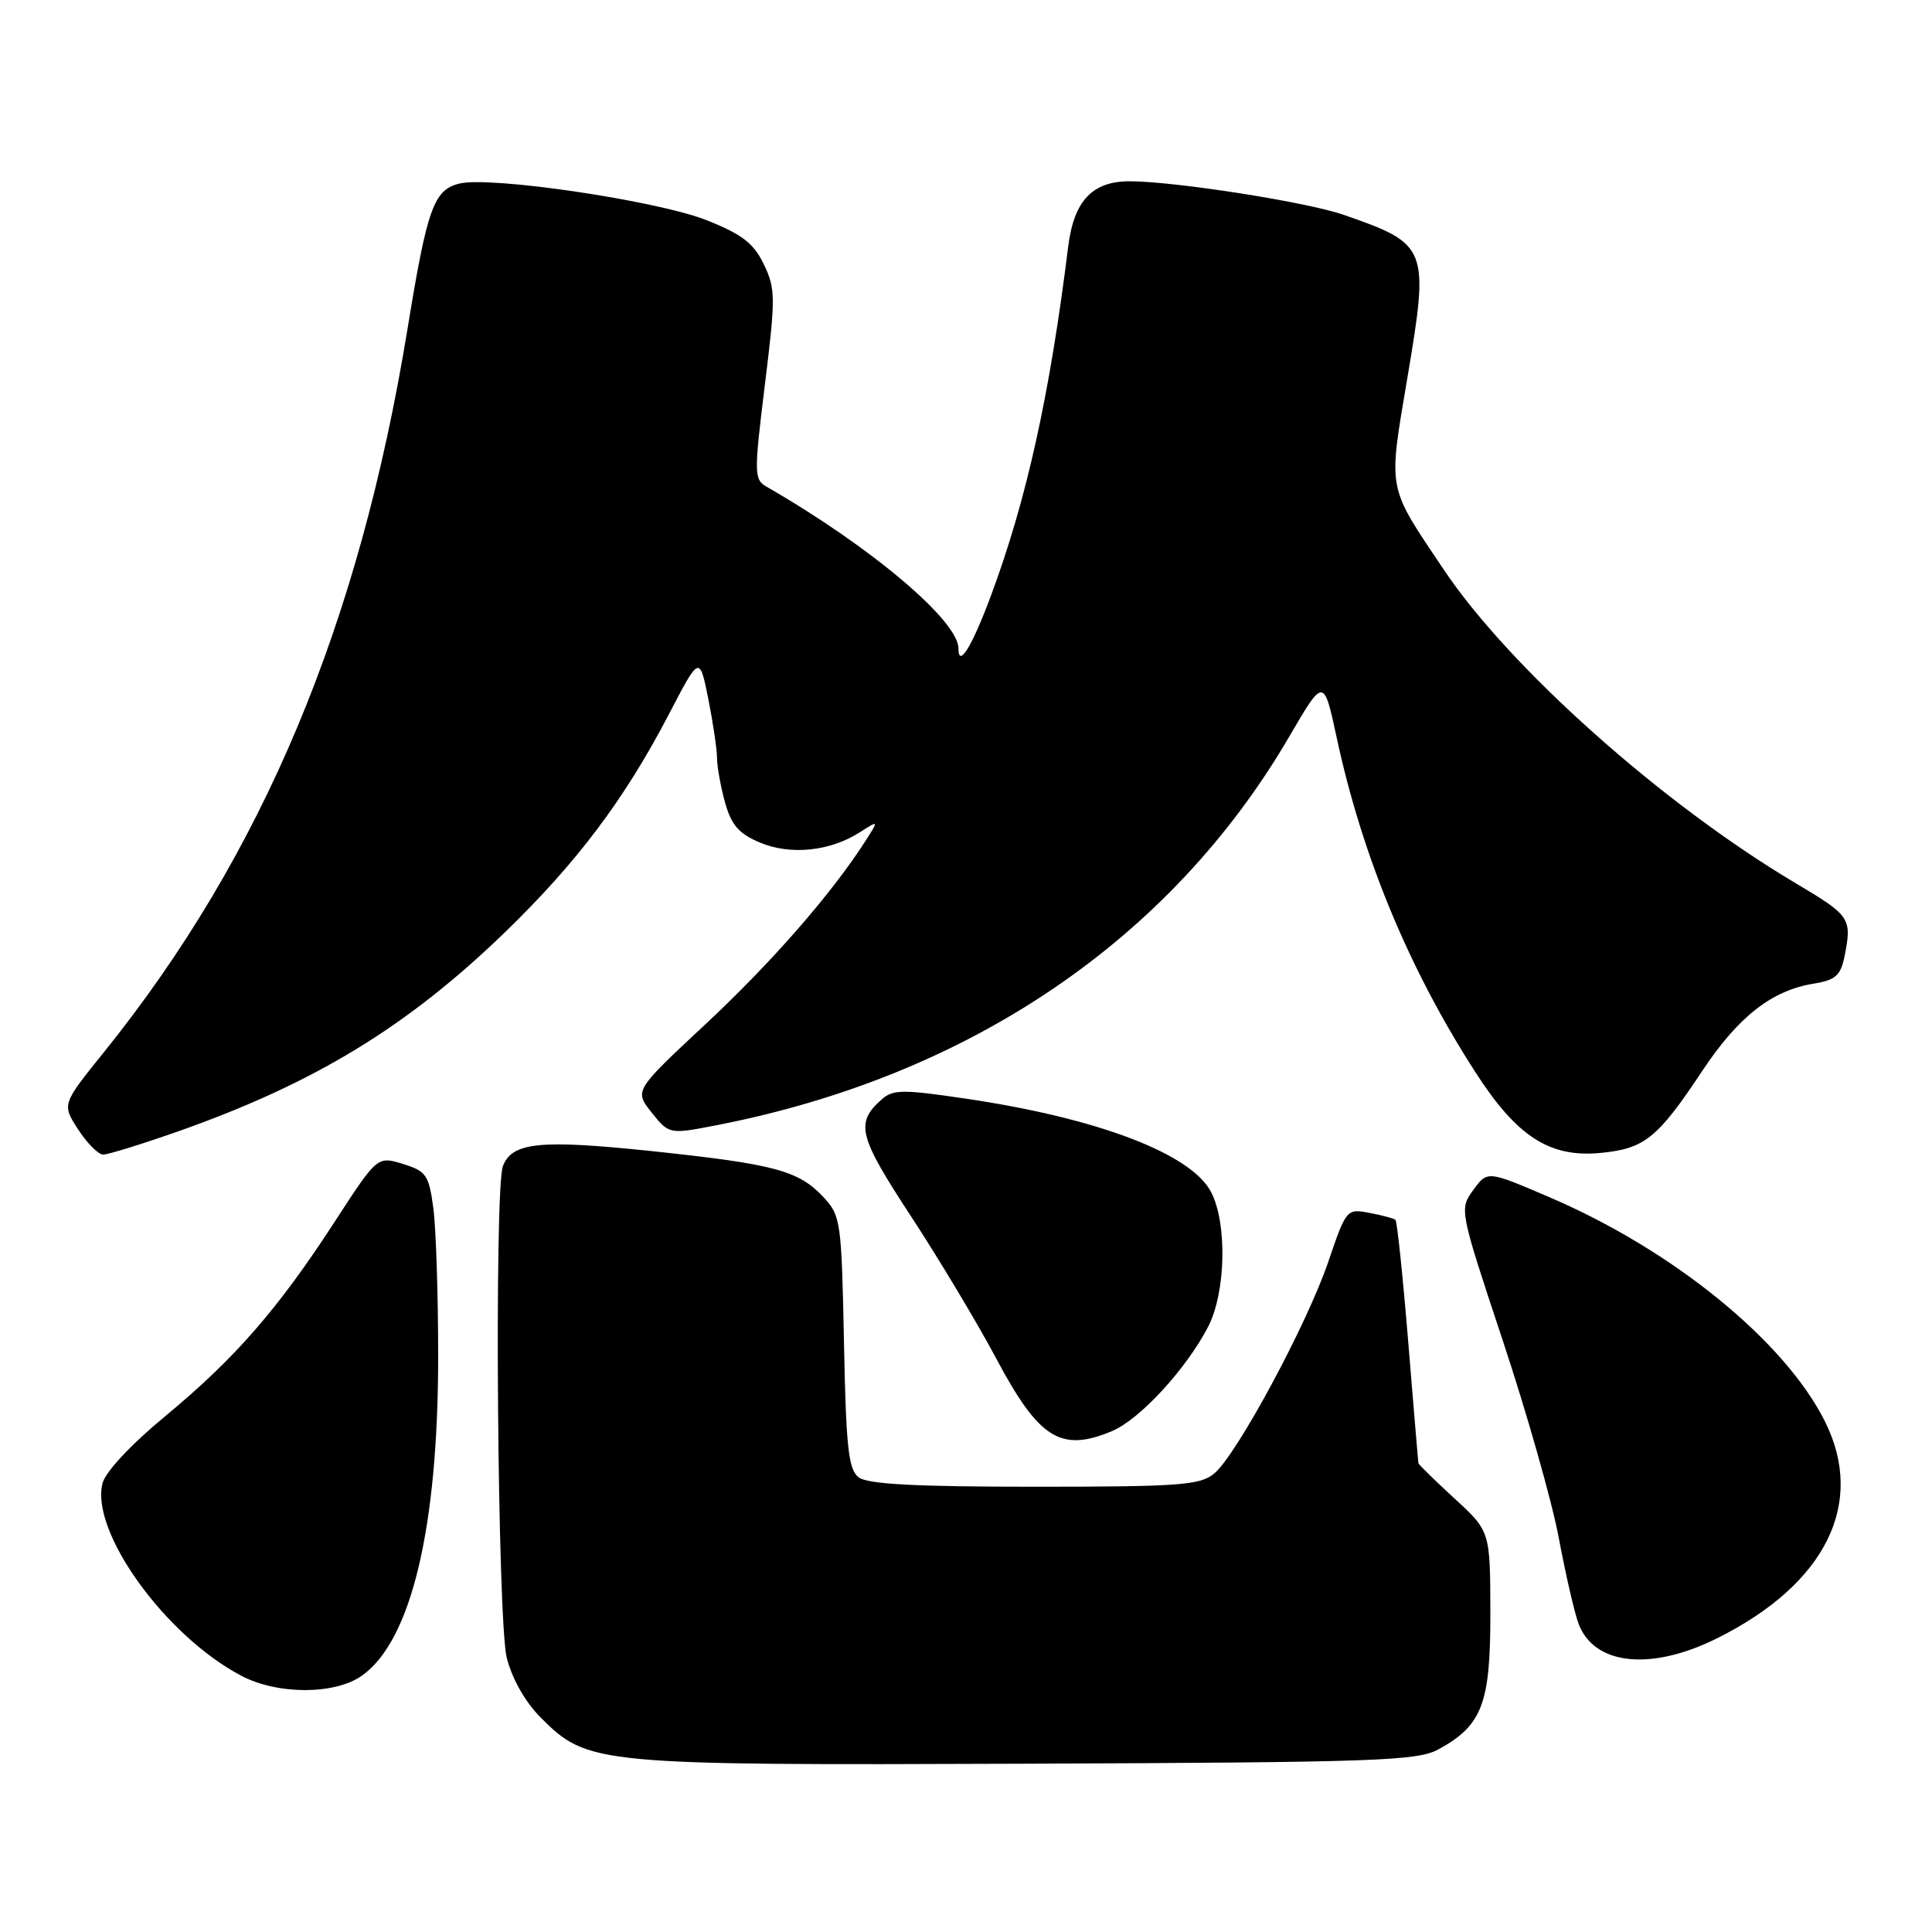 <?xml version="1.0" encoding="UTF-8" standalone="no"?>
<!DOCTYPE svg PUBLIC "-//W3C//DTD SVG 1.1//EN" "http://www.w3.org/Graphics/SVG/1.1/DTD/svg11.dtd" >
<svg xmlns="http://www.w3.org/2000/svg" xmlns:xlink="http://www.w3.org/1999/xlink" version="1.1" viewBox="0 0 256 256">
 <g >
 <path fill="currentColor"
d=" M 190.60 231.80 C 196.41 228.62 197.50 225.75 197.48 213.70 C 197.46 202.90 197.46 202.90 192.73 198.56 C 190.13 196.17 187.97 194.06 187.94 193.86 C 187.91 193.66 187.30 186.40 186.59 177.73 C 185.88 169.06 185.12 161.81 184.90 161.63 C 184.68 161.44 183.13 161.03 181.45 160.71 C 178.45 160.14 178.37 160.23 176.02 167.15 C 173.18 175.50 163.87 192.78 160.89 195.25 C 159.02 196.80 156.27 197.00 137.08 197.00 C 121.25 197.00 114.95 196.66 113.77 195.75 C 112.42 194.71 112.10 191.74 111.83 177.83 C 111.51 161.84 111.40 161.06 109.10 158.61 C 105.79 155.09 102.64 154.25 86.28 152.52 C 71.56 150.98 67.85 151.35 66.64 154.51 C 65.47 157.53 65.92 214.81 67.15 219.67 C 67.85 222.45 69.60 225.54 71.65 227.59 C 77.90 233.83 78.83 233.92 136.00 233.70 C 182.34 233.52 187.81 233.33 190.60 231.80 Z  M 47.98 222.02 C 54.50 217.37 58.06 202.43 58.06 179.70 C 58.06 171.56 57.77 162.73 57.42 160.08 C 56.83 155.69 56.48 155.18 53.39 154.23 C 50.00 153.19 50.00 153.19 44.38 161.84 C 36.84 173.46 31.15 179.99 21.93 187.62 C 17.34 191.41 13.96 195.04 13.58 196.55 C 11.97 202.96 21.87 216.71 31.94 222.03 C 36.78 224.59 44.38 224.58 47.98 222.02 Z  M 227.59 217.05 C 241.93 209.88 247.23 199.19 241.82 188.36 C 236.50 177.70 221.68 165.64 205.27 158.62 C 197.09 155.11 197.09 155.11 195.22 157.68 C 193.36 160.23 193.37 160.29 199.12 177.62 C 202.30 187.19 205.64 198.94 206.54 203.75 C 207.44 208.56 208.62 213.68 209.16 215.13 C 211.23 220.67 218.77 221.46 227.59 217.05 Z  M 147.34 189.63 C 151.03 188.09 157.20 181.38 160.09 175.79 C 162.43 171.24 162.63 162.12 160.48 157.96 C 157.85 152.88 145.51 148.17 128.00 145.58 C 119.54 144.33 118.31 144.34 116.78 145.72 C 113.31 148.82 113.76 150.56 120.71 161.16 C 124.43 166.85 129.51 175.32 131.99 179.98 C 137.67 190.66 140.55 192.47 147.34 189.63 Z  M 23.67 149.89 C 41.70 143.52 53.93 136.07 66.86 123.58 C 76.42 114.33 82.74 105.94 88.60 94.70 C 92.69 86.84 92.69 86.84 93.85 92.59 C 94.48 95.75 95.00 99.27 95.01 100.42 C 95.01 101.56 95.49 104.22 96.07 106.33 C 96.91 109.34 97.91 110.48 100.73 111.66 C 104.78 113.35 110.04 112.80 113.98 110.25 C 116.46 108.66 116.46 108.66 114.58 111.58 C 110.08 118.56 102.17 127.61 93.44 135.75 C 84.04 144.52 84.04 144.52 86.35 147.42 C 88.67 150.32 88.67 150.32 95.09 149.07 C 128.54 142.53 155.16 124.45 170.81 97.64 C 175.40 89.77 175.40 89.77 177.11 97.70 C 180.50 113.48 186.71 128.45 195.51 142.09 C 201.00 150.62 205.34 153.41 212.07 152.77 C 217.94 152.20 219.62 150.85 225.60 141.84 C 230.37 134.68 234.78 131.23 240.36 130.33 C 243.20 129.87 243.90 129.25 244.40 126.76 C 245.42 121.67 245.21 121.35 237.92 117.02 C 220.29 106.55 200.06 88.52 191.32 75.50 C 183.73 64.19 183.93 65.25 186.49 50.03 C 189.40 32.77 189.23 32.35 178.00 28.45 C 173.13 26.77 155.82 24.05 149.75 24.02 C 144.76 23.99 142.30 26.59 141.54 32.68 C 139.10 52.38 136.01 66.31 131.28 79.00 C 128.78 85.70 127.00 88.58 127.00 85.93 C 127.00 82.24 115.32 72.39 101.57 64.49 C 99.91 63.54 99.90 62.78 101.35 50.99 C 102.78 39.40 102.77 38.25 101.20 35.00 C 99.85 32.21 98.30 31.03 93.61 29.17 C 87.06 26.58 64.91 23.30 60.84 24.33 C 57.47 25.17 56.60 27.63 54.01 43.50 C 47.62 82.74 34.81 113.28 13.77 139.42 C 8.20 146.33 8.20 146.33 10.35 149.65 C 11.53 151.48 13.03 152.98 13.67 152.99 C 14.31 152.99 18.81 151.60 23.67 149.89 Z "/>
</g>
</svg>